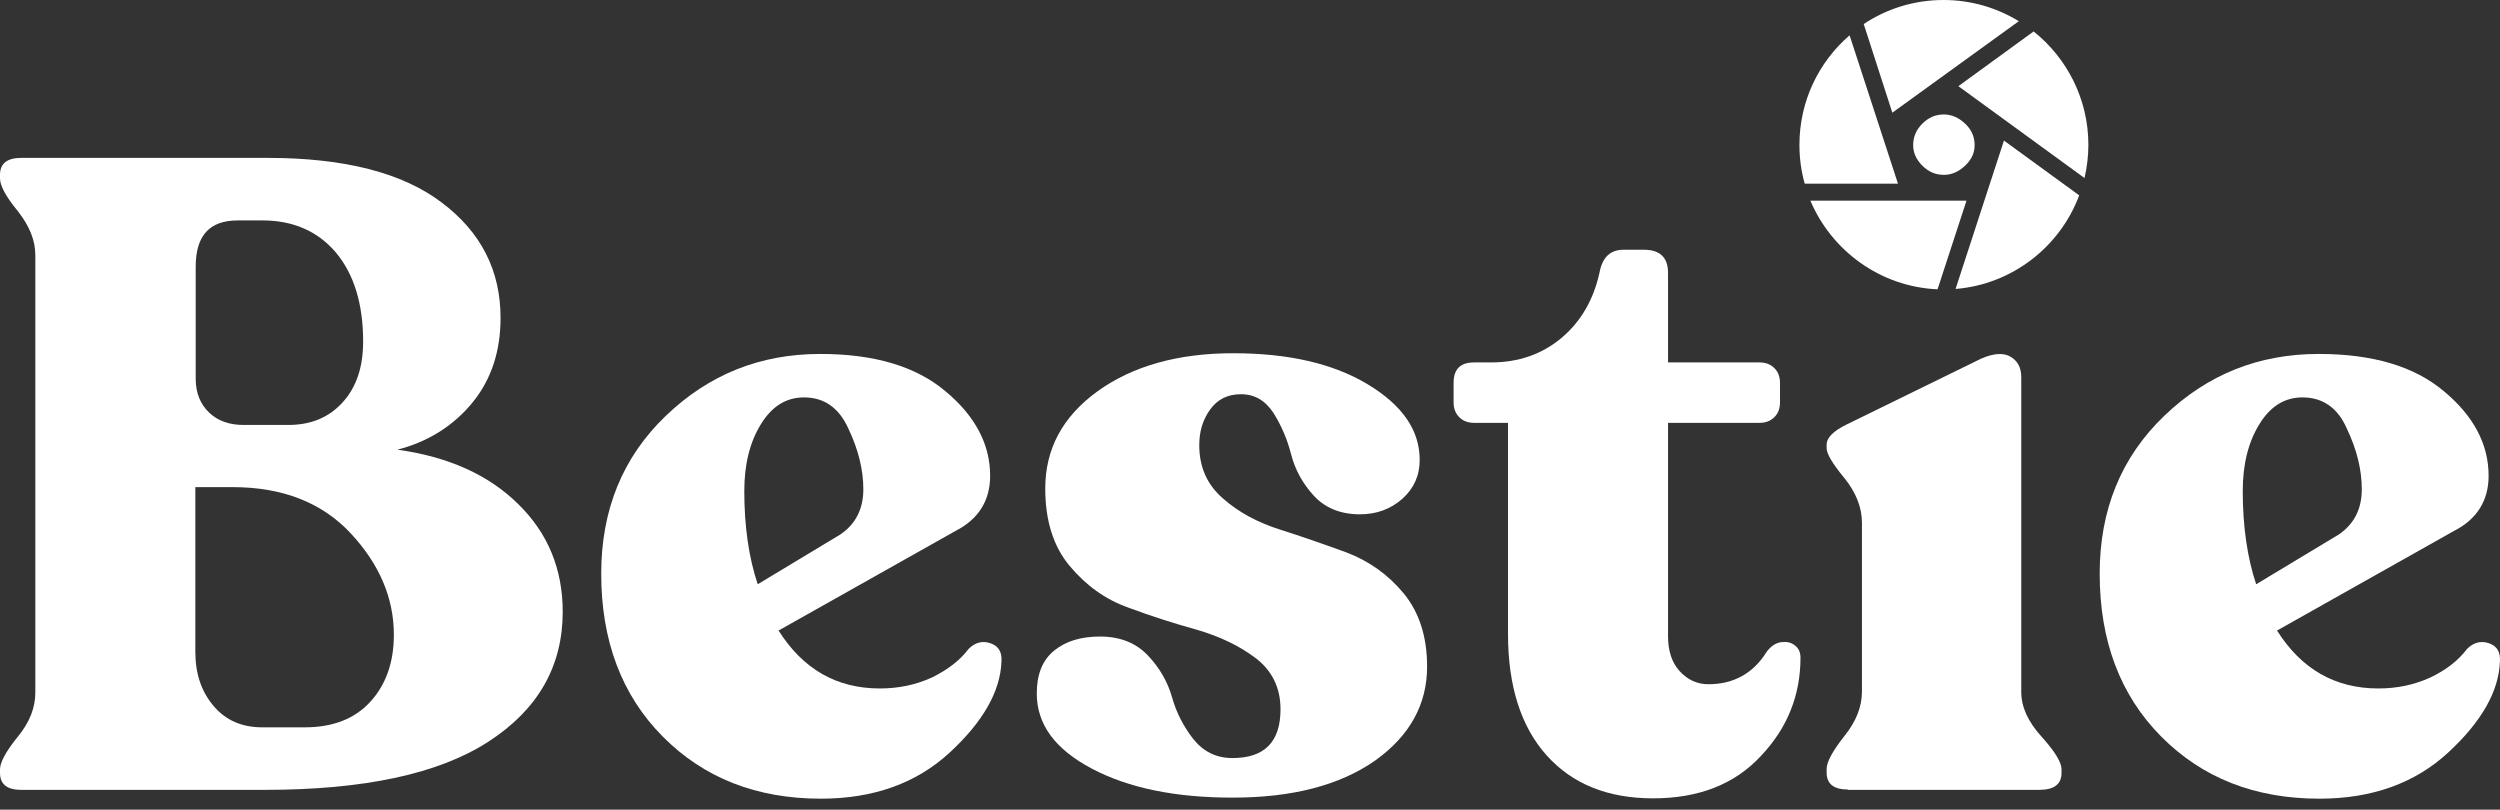 <svg width="100%" height="100%" viewBox="0 0 176 57" fill="none" xmlns="http://www.w3.org/2000/svg">
<rect x="0" y="0" width="176" height="57" fill="#333333" stroke="none"/>
<path d="M143.167 2.213L137.87 6.067L146.749 12.533C146.923 11.787 147.022 10.991 147.022 10.196C147.022 6.963 145.505 4.078 143.167 2.213Z" fill="white"/>
<path d="M142.123 1.492C140.581 0.547 138.766 0 136.826 0C134.737 0 132.822 0.622 131.206 1.691L133.22 7.933L142.123 1.492Z" fill="white"/>
<path d="M130.211 2.486C128.047 4.351 126.68 7.112 126.68 10.195C126.68 11.14 126.804 12.061 127.053 12.931H133.618L130.211 2.486Z" fill="white"/>
<path d="M127.451 14.125C128.943 17.656 132.375 20.193 136.403 20.367L138.442 14.125H127.451Z" fill="white"/>
<path d="M137.672 20.342C141.675 20.019 145.033 17.358 146.375 13.752L141.078 9.897L137.672 20.342Z" fill="white"/>
<path d="M139.014 10.221C139.014 10.768 138.791 11.241 138.343 11.664C137.895 12.086 137.398 12.31 136.851 12.31C136.254 12.31 135.757 12.086 135.334 11.664C134.911 11.241 134.687 10.768 134.687 10.221C134.687 9.624 134.911 9.127 135.334 8.704C135.757 8.281 136.254 8.058 136.851 8.058C137.398 8.058 137.895 8.281 138.343 8.704C138.791 9.127 139.014 9.624 139.014 10.221Z" fill="white"/>
<path d="M27.977 31.657C31.558 32.155 34.393 33.423 36.482 35.487C38.571 37.526 39.615 40.063 39.615 43.072C39.615 46.902 37.875 49.961 34.368 52.224C30.862 54.487 25.614 55.606 18.651 55.606H1.492C0.497 55.606 0 55.208 0 54.412V54.163C0 53.666 0.423 52.895 1.243 51.876C2.089 50.856 2.487 49.812 2.487 48.767V17.955C2.487 16.911 2.064 15.891 1.243 14.847C0.398 13.827 0 13.056 0 12.559V12.31C0 11.514 0.497 11.116 1.492 11.116H18.85C24.247 11.116 28.325 12.161 31.085 14.25C33.871 16.339 35.239 19.049 35.239 22.382C35.239 24.719 34.592 26.709 33.274 28.325C31.956 29.942 30.19 31.086 27.977 31.657ZM13.777 18.776V26.659C13.777 27.654 14.1 28.45 14.722 29.046C15.344 29.643 16.165 29.917 17.159 29.917H20.293C21.884 29.917 23.152 29.395 24.122 28.325C25.092 27.256 25.565 25.838 25.565 24.048C25.565 21.387 24.918 19.298 23.65 17.781C22.382 16.289 20.666 15.518 18.477 15.518H16.736C14.747 15.518 13.777 16.587 13.777 18.776ZM21.461 51.204C23.426 51.204 24.968 50.607 26.062 49.414C27.156 48.22 27.728 46.653 27.728 44.689C27.728 42.102 26.709 39.715 24.694 37.551C22.68 35.388 19.895 34.294 16.388 34.294H13.752V45.882C13.752 47.424 14.175 48.692 15.045 49.712C15.891 50.707 17.035 51.204 18.452 51.204H21.461Z" fill="white"/>
<path d="M68.189 45.683C68.637 45.236 69.159 45.086 69.731 45.285C70.303 45.484 70.552 45.907 70.502 46.578C70.427 48.667 69.209 50.806 66.871 52.969C64.534 55.133 61.5 56.227 57.794 56.227C53.243 56.227 49.538 54.76 46.653 51.85C43.769 48.941 42.326 45.111 42.326 40.386C42.326 35.885 43.843 32.179 46.877 29.27C49.911 26.36 53.517 24.918 57.745 24.918C61.55 24.918 64.484 25.788 66.573 27.554C68.662 29.295 69.706 31.284 69.706 33.498C69.706 35.238 68.886 36.556 67.269 37.377L54.81 44.39C56.526 47.101 58.889 48.468 61.947 48.468C63.24 48.468 64.459 48.22 65.603 47.697C66.722 47.15 67.593 46.479 68.189 45.683ZM56.601 27.977C55.357 27.977 54.338 28.599 53.567 29.867C52.796 31.11 52.398 32.677 52.398 34.567C52.398 37.079 52.721 39.267 53.343 41.132L59.162 37.626C60.256 36.88 60.779 35.81 60.779 34.443C60.779 33.075 60.43 31.657 59.734 30.19C59.063 28.698 58.018 27.977 56.601 27.977Z" fill="white"/>
<path d="M86.766 56.153C82.762 56.153 79.455 55.481 76.868 54.113C74.282 52.746 72.989 51.005 72.989 48.816C72.989 47.474 73.387 46.479 74.207 45.807C75.028 45.136 76.097 44.813 77.44 44.813C78.858 44.813 79.977 45.26 80.822 46.156C81.668 47.051 82.215 48.045 82.513 49.09C82.812 50.159 83.309 51.129 84.005 52.025C84.727 52.92 85.622 53.367 86.766 53.367C89.029 53.367 90.148 52.223 90.148 49.935C90.148 48.443 89.576 47.25 88.432 46.355C87.288 45.484 85.895 44.813 84.279 44.34C82.663 43.892 81.021 43.37 79.43 42.773C77.813 42.202 76.445 41.207 75.302 39.839C74.158 38.471 73.586 36.656 73.586 34.393C73.586 31.608 74.804 29.32 77.291 27.529C79.753 25.763 82.936 24.868 86.816 24.868C90.695 24.868 93.853 25.589 96.29 27.057C98.728 28.524 99.946 30.29 99.946 32.378C99.946 33.473 99.548 34.368 98.728 35.114C97.907 35.835 96.912 36.208 95.743 36.208C94.376 36.208 93.281 35.761 92.486 34.89C91.69 34.02 91.168 33.05 90.894 31.98C90.621 30.911 90.198 29.941 89.651 29.071C89.079 28.201 88.333 27.753 87.363 27.753C86.443 27.753 85.721 28.101 85.199 28.822C84.677 29.543 84.428 30.364 84.428 31.334C84.428 32.876 84.975 34.119 86.094 35.089C87.189 36.059 88.531 36.78 90.098 37.278C91.665 37.775 93.232 38.322 94.798 38.894C96.365 39.491 97.708 40.436 98.802 41.754C99.896 43.072 100.468 44.788 100.468 46.926C100.468 49.587 99.25 51.801 96.813 53.541C94.326 55.282 90.993 56.153 86.766 56.153Z" fill="white"/>
<path d="M116.384 56.203C113.201 56.203 110.714 55.208 108.899 53.194C107.083 51.179 106.163 48.319 106.163 44.614V29.768H103.776C103.353 29.768 103.005 29.643 102.731 29.37C102.458 29.096 102.333 28.748 102.333 28.325V26.957C102.333 25.988 102.806 25.515 103.776 25.515H104.97C106.884 25.515 108.551 24.943 109.918 23.799C111.286 22.655 112.181 21.113 112.604 19.198C112.803 18.104 113.375 17.582 114.295 17.582H115.738C116.857 17.582 117.429 18.129 117.429 19.198V25.515H123.87C124.292 25.515 124.64 25.639 124.914 25.913C125.188 26.186 125.312 26.535 125.312 26.957V28.325C125.312 28.748 125.188 29.096 124.914 29.37C124.64 29.643 124.292 29.768 123.87 29.768H117.429V44.788C117.429 45.833 117.702 46.653 118.249 47.25C118.796 47.847 119.468 48.17 120.264 48.17C122.054 48.17 123.447 47.399 124.392 45.857C124.69 45.484 125.013 45.261 125.387 45.211C125.76 45.161 126.083 45.211 126.356 45.435C126.63 45.634 126.754 45.932 126.754 46.305C126.754 48.941 125.834 51.254 123.969 53.218C122.129 55.208 119.592 56.203 116.384 56.203Z" fill="white"/>
<path d="M130.087 55.581C129.092 55.581 128.595 55.183 128.595 54.387V54.138C128.595 53.641 129.017 52.87 129.838 51.825C130.684 50.781 131.081 49.736 131.081 48.692V36.805C131.081 35.711 130.659 34.666 129.838 33.647C128.992 32.627 128.595 31.931 128.595 31.558V31.309C128.595 30.812 129.067 30.339 130.037 29.867L139.487 25.241C140.357 24.868 141.054 24.818 141.551 25.117C142.048 25.415 142.297 25.888 142.297 26.559V48.717C142.297 49.761 142.77 50.806 143.715 51.85C144.66 52.895 145.132 53.666 145.132 54.163V54.412C145.132 55.208 144.61 55.605 143.565 55.605H130.087V55.581Z" fill="white"/>
<path d="M173.681 45.683C174.129 45.236 174.651 45.086 175.223 45.285C175.795 45.484 176.043 45.907 175.994 46.578C175.919 48.667 174.701 50.806 172.363 52.969C170.025 55.133 166.991 56.227 163.286 56.227C158.735 56.227 155.03 54.76 152.145 51.85C149.26 48.941 147.818 45.111 147.818 40.386C147.818 35.885 149.335 32.179 152.369 29.27C155.403 26.36 159.009 24.918 163.236 24.918C167.041 24.918 169.976 25.788 172.064 27.554C174.153 29.295 175.198 31.284 175.198 33.498C175.198 35.238 174.377 36.556 172.761 37.377L160.302 44.39C162.018 47.101 164.38 48.468 167.439 48.468C168.732 48.468 169.951 48.22 171.095 47.697C172.239 47.15 173.084 46.479 173.681 45.683ZM162.092 27.977C160.849 27.977 159.829 28.599 159.058 29.867C158.287 31.11 157.889 32.677 157.889 34.567C157.889 37.079 158.213 39.267 158.834 41.132L164.654 37.626C165.748 36.88 166.27 35.81 166.27 34.443C166.27 33.075 165.922 31.657 165.226 30.19C164.579 28.698 163.51 27.977 162.092 27.977Z" fill="white"/>
</svg>
